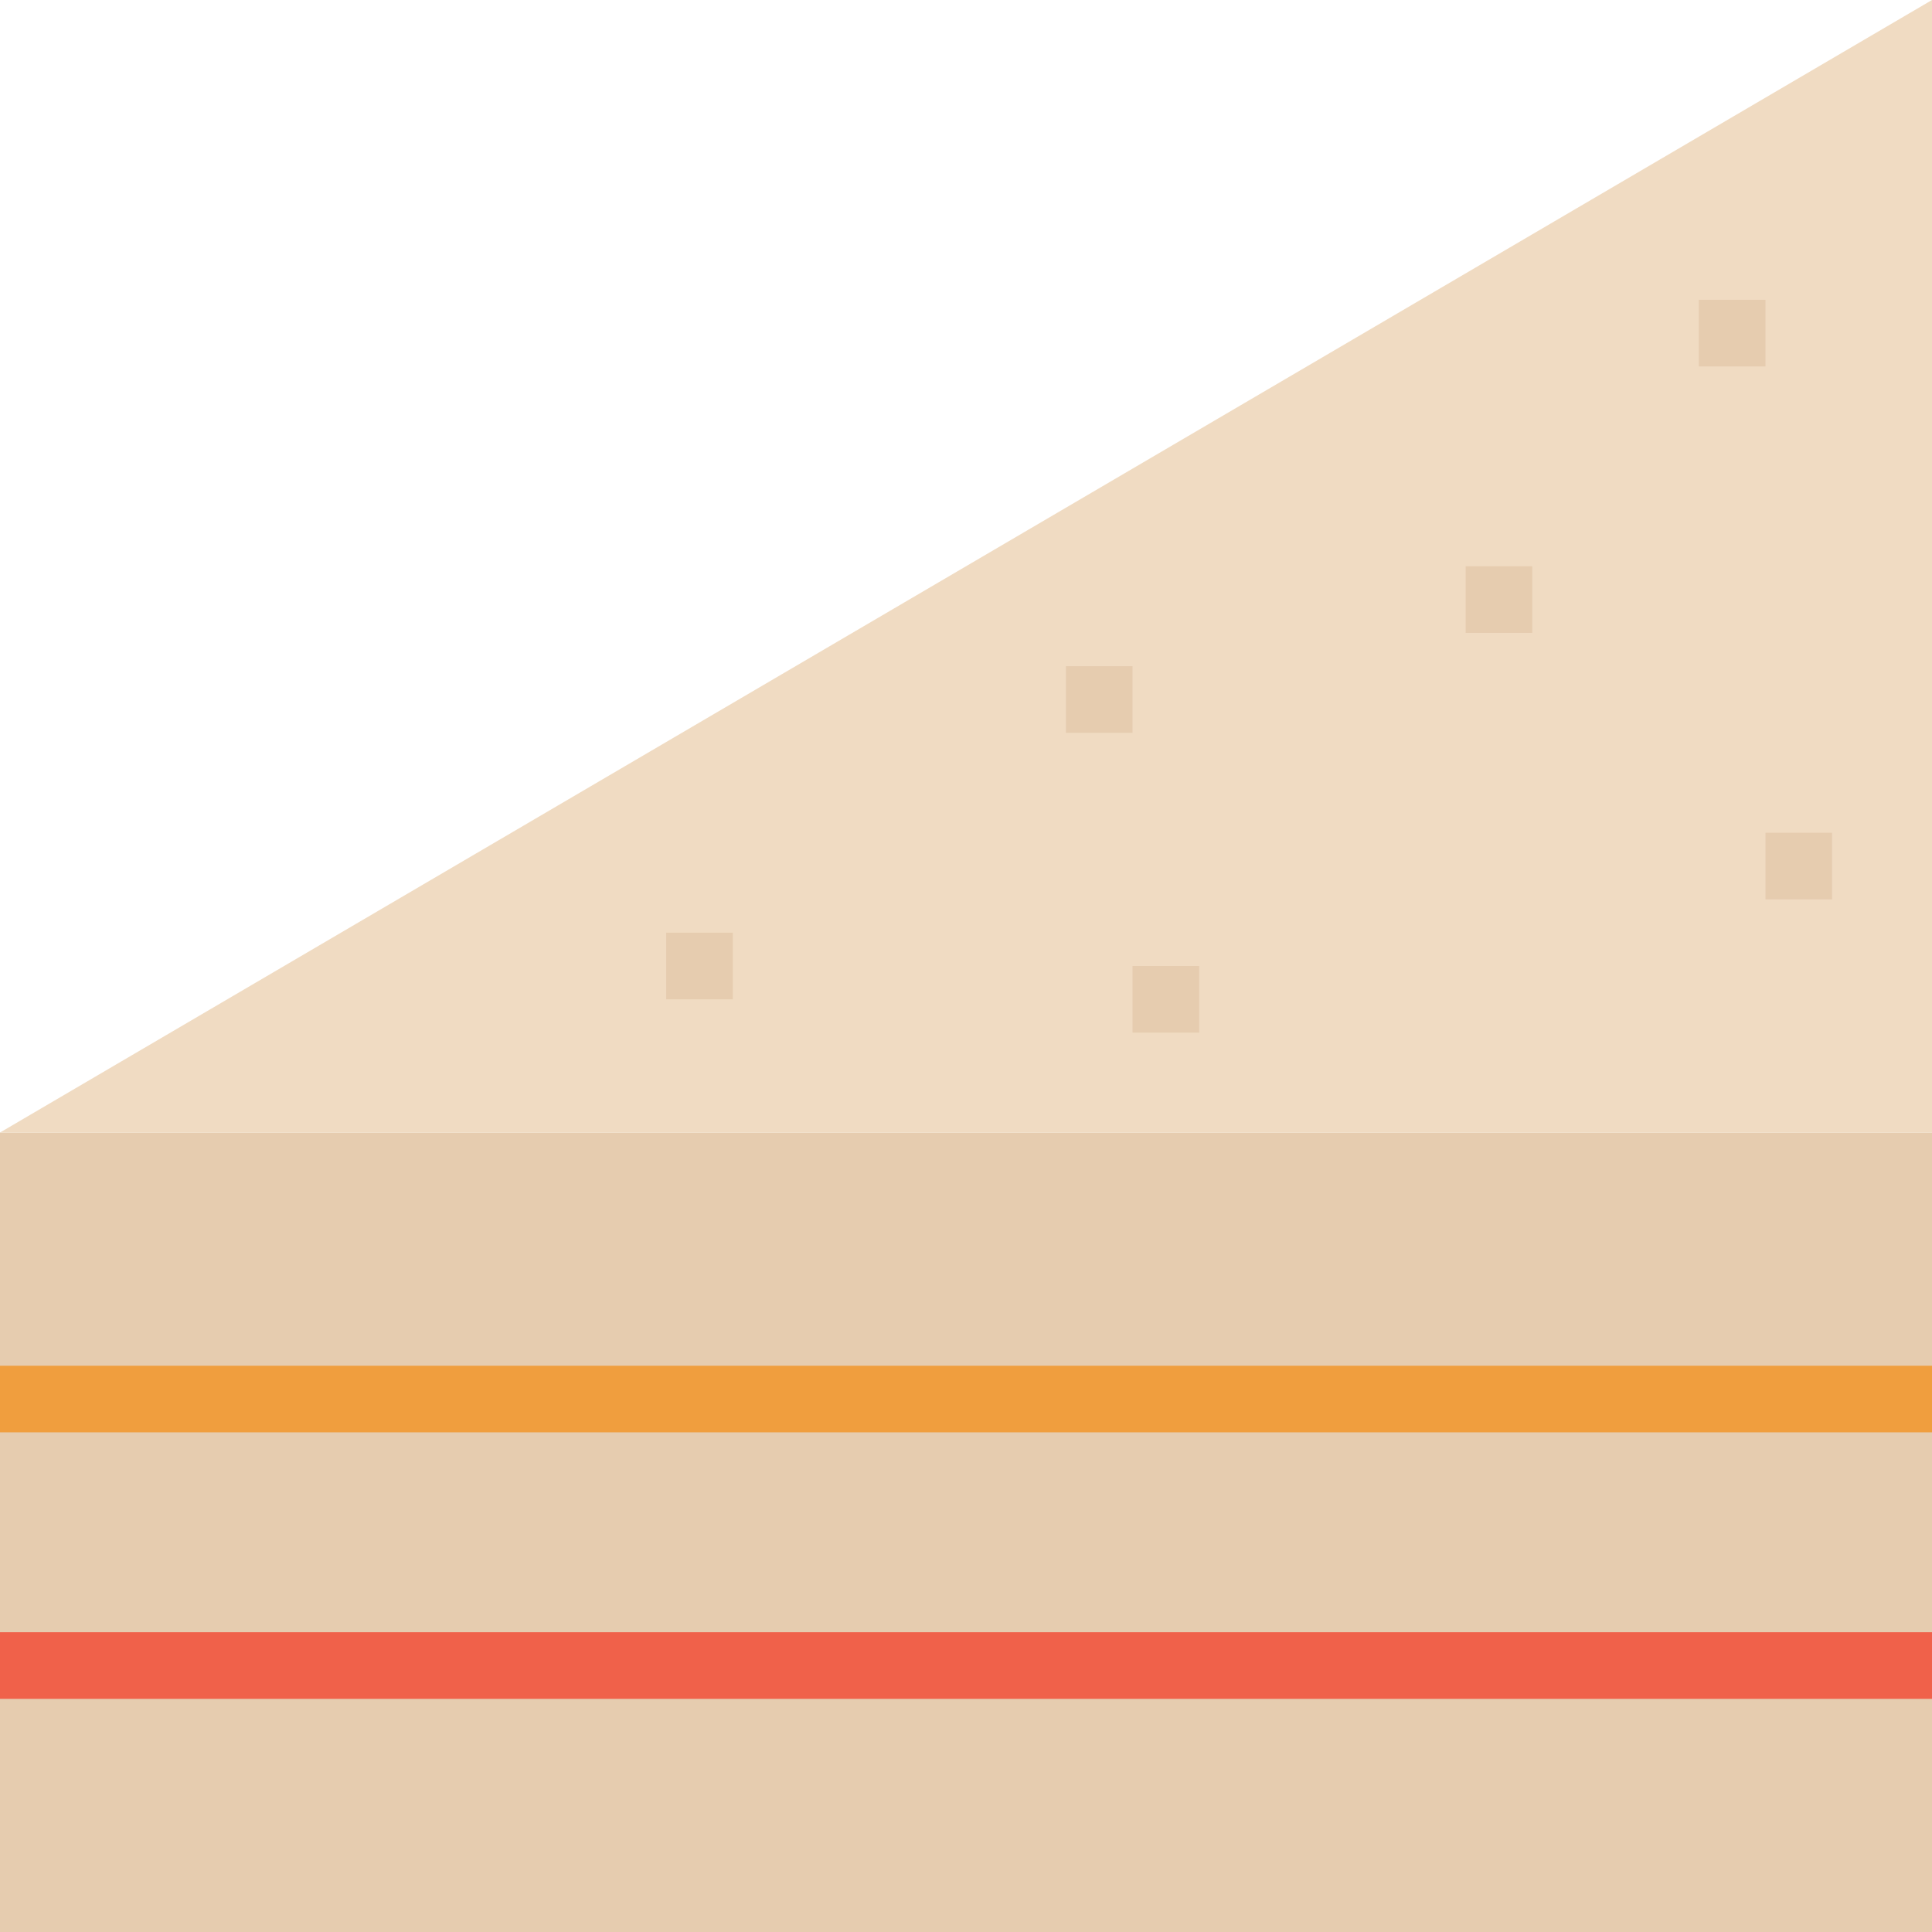 <svg width="50" height="50" viewBox="0 0 50 50" fill="none" xmlns="http://www.w3.org/2000/svg">
<path d="M50 29.31H0V50H50V29.31Z" fill="#E6CCAF"/>
<path d="M50 35.345H0V37.069H50V35.345Z" fill="#F09E3E"/>
<path d="M50 42.242H0V43.966H50V42.242Z" fill="#F0614A"/>
<path d="M0 29.31L50 0V29.31H0Z" fill="#F0DBC2"/>
<path d="M45.69 7.759H43.965V9.483H45.69V7.759Z" fill="#E6CCAF"/>
<path d="M39.655 14.655H37.931V16.379H39.655V14.655Z" fill="#E6CCAF"/>
<path d="M29.31 17.241H27.586V18.966H29.31V17.241Z" fill="#E6CCAF"/>
<path d="M47.414 21.552H45.69V23.276H47.414V21.552Z" fill="#E6CCAF"/>
<path d="M31.035 25H29.31V26.724H31.035V25Z" fill="#E6CCAF"/>
<path d="M18.965 24.138H17.241V25.862H18.965V24.138Z" fill="#E6CCAF"/>
</svg>
